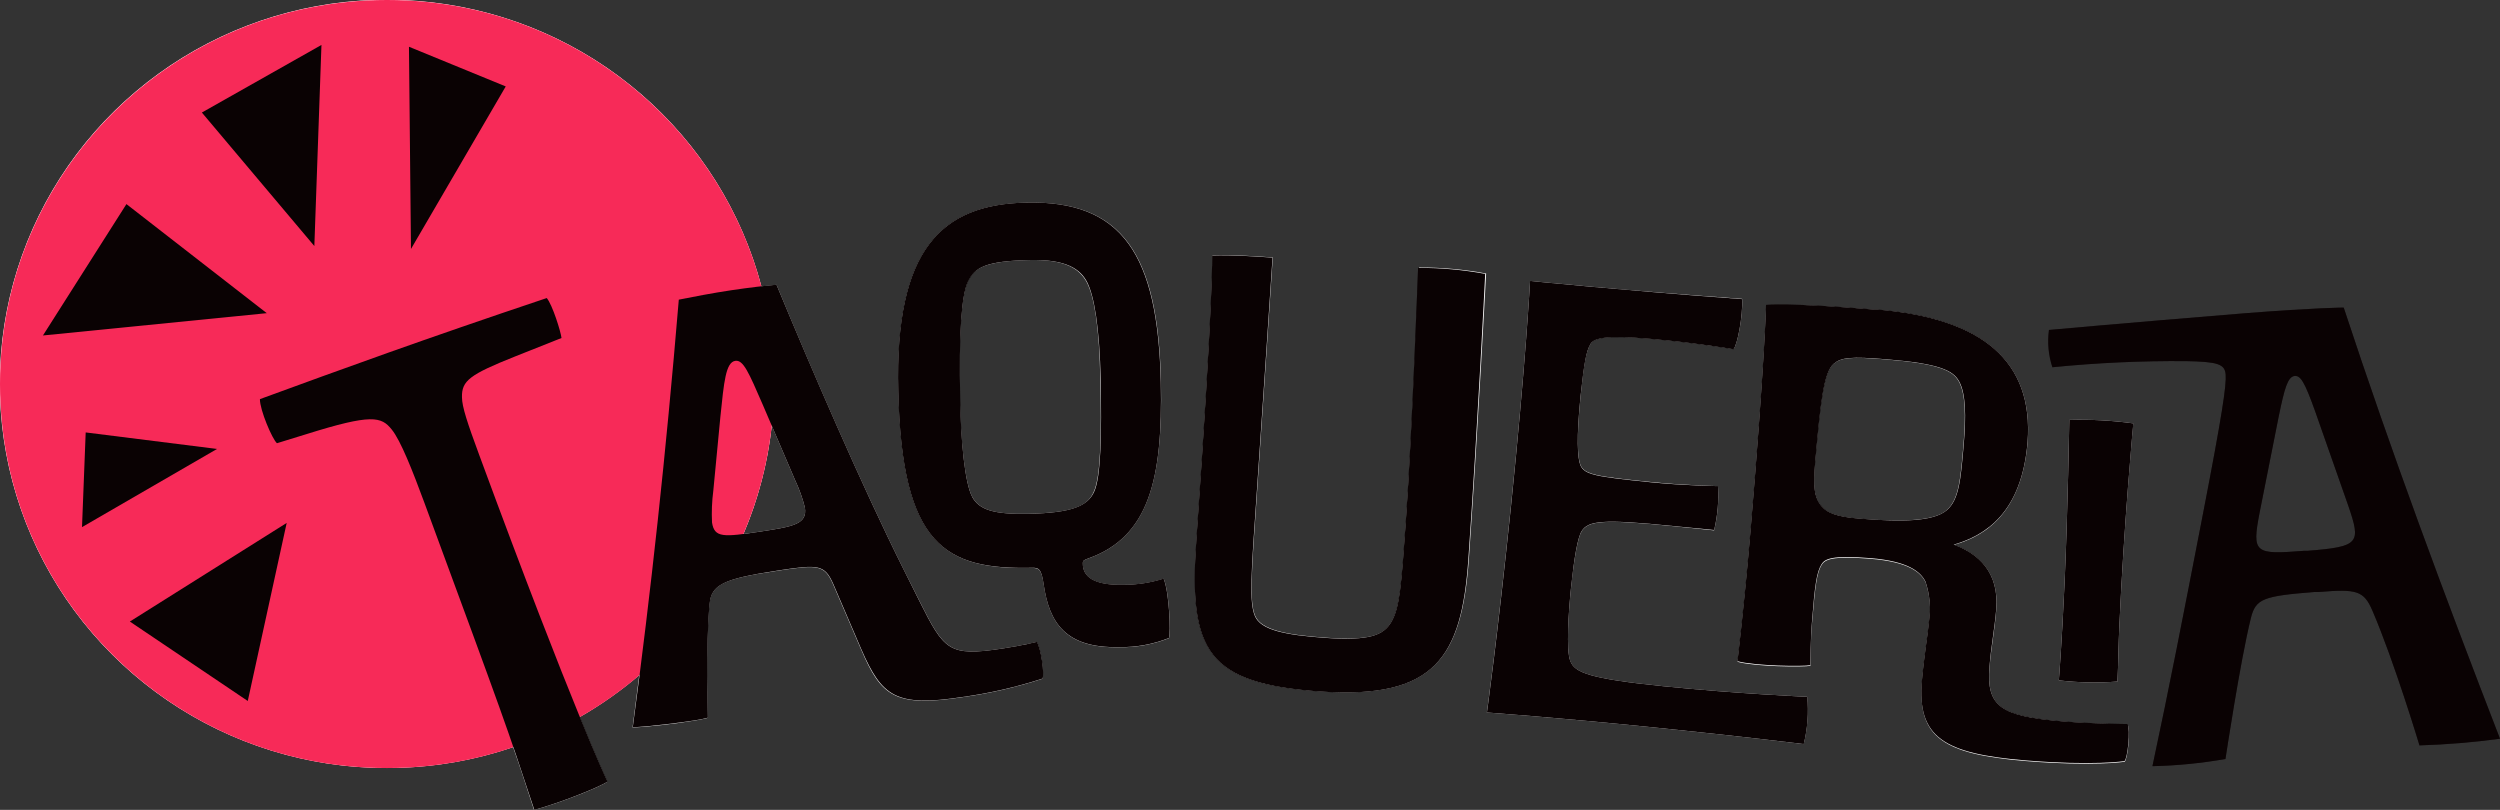 <svg width="213" height="69" viewBox="0 0 213 69" fill="none" xmlns="http://www.w3.org/2000/svg">
<rect x="0" y="0" width="213" height="69" fill="#333333" stroke="none"/>
<g clip-path="url(#clip0_2_762)">
<path d="M32.974 65.437C51.185 65.437 65.948 50.788 65.948 32.718C65.948 14.649 51.185 0 32.974 0C14.763 0 0 14.649 0 32.718C0 50.788 14.763 65.437 32.974 65.437Z" fill="#E74B6F"/>
<path d="M45.524 69C43.088 61.624 43.128 61.749 36.158 42.834C35.164 40.139 34.134 37.518 33.374 36.593C32.488 35.487 31.659 35.249 26.118 36.985L23.597 37.762C23.202 37.427 22.133 34.925 22.145 34.006C29.217 31.419 36.021 28.934 46.582 25.394C47.068 25.961 47.788 28.288 47.84 28.798L43.9 30.364C40.018 31.913 39.326 32.435 39.36 33.847C39.36 34.653 39.829 36.054 40.824 38.749C48.886 60.637 51.762 66.589 51.762 66.589C51.224 67.003 47.702 68.415 45.524 69Z" fill="#231F20"/>
<path d="M78.332 51.208C80.453 55.429 80.831 55.957 85.422 55.253C87.137 54.992 88.332 54.686 88.332 54.686C88.71 55.213 89.007 57.523 88.818 57.818C86.6 58.54 84.321 59.065 82.008 59.383C76.291 60.263 75.147 59.327 73.392 55.338L70.996 49.756C70.27 48.116 69.733 48.082 66.462 48.581L66.176 48.627C61.602 49.324 60.602 49.829 60.459 51.463C60.121 54.952 60.31 61.148 60.31 61.148C59.898 61.257 59.48 61.34 59.058 61.397C57.737 61.596 55.433 61.891 53.912 61.965C55.461 50.368 56.725 38.823 57.834 25.53C59.086 25.28 60.744 24.963 62.294 24.73C63.843 24.498 65.29 24.333 66.159 24.259C69.069 31.277 73.398 41.348 77.057 48.655L78.332 51.208ZM64.981 34.466C63.792 31.731 63.329 30.636 62.643 30.744C61.837 30.869 61.682 32.525 61.379 35.487L60.773 41.819C60.656 42.714 60.62 43.617 60.664 44.519C60.87 45.83 61.625 45.767 64.781 45.291L65.067 45.245C67.651 44.848 68.789 44.615 68.578 43.248C68.379 42.449 68.102 41.672 67.749 40.928L64.981 34.466Z" fill="#231F20"/>
<path d="M76.531 33.286C76.222 21.241 80.207 17.4 87.463 17.259C95.594 17.088 98.653 21.638 98.898 32.577C99.076 40.82 97.898 45.745 92.712 47.583C92.363 47.708 92.249 47.764 92.254 47.997C92.254 49.132 93.164 49.881 95.776 49.824C96.918 49.819 98.052 49.641 99.138 49.296C99.624 50.431 99.756 53.948 99.59 54.357C98.25 54.893 96.815 55.157 95.371 55.134C90.722 55.236 89.396 53.012 88.921 49.795C88.721 48.417 88.487 48.36 87.903 48.377C80.619 48.53 76.817 46.596 76.531 33.286ZM82.82 42.318C83.426 43.453 84.713 43.833 87.618 43.776C91.391 43.697 92.655 43.09 93.209 41.926C93.821 40.644 93.861 36.82 93.781 32.407C93.684 27.794 93.209 25.207 92.638 24.067C92.066 22.926 90.854 22.087 87.778 22.155C83.884 22.234 83.026 22.83 82.472 23.993C81.917 25.156 81.694 28.447 81.808 33.921C81.854 37.666 82.22 41.178 82.826 42.318H82.82Z" fill="#231F20"/>
<path d="M112.546 58.924C102.872 58.254 101.254 55.52 101.923 46.056C103.392 25.065 103.272 21.769 103.272 21.769C105.022 21.718 106.703 21.831 108.418 21.95C108.418 21.95 107.412 37.195 107.086 41.807C106.583 48.995 106.423 51.299 106.92 52.49C107.418 53.682 109.487 54.107 112.964 54.351C116.732 54.606 117.87 54.107 118.533 53.001C119.259 51.775 119.39 49.88 119.774 44.417C120.317 36.656 120.82 22.824 120.82 22.824C122.738 22.815 124.652 22.986 126.538 23.334C126.538 23.334 125.903 36.156 125.102 47.656C124.519 55.991 122.284 59.571 112.546 58.924Z" fill="#231F20"/>
<path d="M133.793 56.331C134.165 57.296 135.394 57.823 141.752 58.47C148.11 59.117 153.977 59.367 153.977 59.367C154.106 60.716 154.006 62.078 153.679 63.395C153.679 63.395 148.373 62.736 140.86 61.971C132.541 61.125 126.686 60.705 126.686 60.705C126.686 60.705 127.544 54.646 128.733 43.18C129.997 30.852 130.363 23.936 130.363 23.936C130.363 23.936 138.396 24.753 148.425 25.485C148.511 26.886 148.013 29.456 147.693 29.757C147.693 29.757 145.051 29.314 142.158 29.019C137.824 28.577 135.955 28.617 135.537 29.269C135.12 29.922 134.965 31.067 134.674 33.643C134.291 37.371 134.411 39.01 134.639 39.612C134.965 40.457 135.995 40.616 140.62 41.087C143.513 41.382 146.372 41.416 146.372 41.416C146.45 42.671 146.34 43.931 146.046 45.155L142.57 44.82C136.503 44.202 135.32 44.372 134.76 45.245C134.411 45.813 134.119 47.515 133.85 50.079C133.645 52.082 133.416 55.423 133.793 56.331Z" fill="#231F20"/>
<path d="M159.654 26.37H159.94C168.917 27.113 173.268 30.772 172.748 37.671C172.239 43.702 169.163 45.614 166.458 46.403C168.551 47.157 170.341 48.751 170.078 51.911C169.935 53.614 169.637 55.055 169.506 56.779C169.214 60.223 170.489 61.023 175.698 61.454C178.305 61.67 181.273 61.687 181.273 61.687C181.519 62.254 181.273 64.575 181.01 64.847C181.01 64.847 178.351 65.261 172.559 64.784C165.618 64.217 163.342 62.804 163.742 58.039C163.937 55.769 164.257 54.028 164.354 52.882C164.516 51.765 164.412 50.627 164.051 49.557C163.651 48.717 162.565 47.815 159.38 47.554C156.024 47.276 155.469 47.634 155.194 48.071C154.789 48.734 154.623 49.773 154.383 52.921C154.257 54.357 154.24 56.672 154.24 56.672C153.668 56.796 149.454 56.74 148.03 56.331C148.03 56.331 148.602 51.577 149.088 45.835L149.139 45.268C150.346 30.909 150.466 25.978 150.466 25.978C150.466 25.978 152.416 25.768 159.654 26.37ZM165.852 43.481C166.916 42.59 167.059 40.865 167.316 37.807C167.51 35.538 167.505 33.484 166.893 32.452C166.384 31.544 165.149 30.977 160.809 30.619C157.624 30.352 156.858 30.466 156.235 30.994C155.36 31.726 155.092 34.483 154.657 39.362C154.491 41.376 154.526 42.358 155.229 43.169C155.652 43.668 156.498 44.026 158.236 44.167C162.09 44.502 164.72 44.428 165.852 43.481Z" fill="#231F20"/>
<path d="M180.564 53.404C180.495 54.839 180.484 56.456 180.409 58.067C178.744 58.199 177.07 58.165 175.412 57.965C175.412 57.965 175.658 55.089 175.904 49.62C176.178 43.572 176.304 35.776 176.304 35.776C178.127 35.724 179.952 35.823 181.759 36.072C181.759 36.072 180.953 44.65 180.564 53.404Z" fill="#231F20"/>
<path d="M174.572 28.112C174.572 28.112 180.804 27.544 191.284 26.688C197.271 26.217 199.684 26.205 199.684 26.205C203.749 38.556 208.26 50.697 213 62.941C210.724 63.248 208.434 63.437 206.139 63.508C206.139 63.508 204 56.382 202.136 52.042C201.393 50.306 200.781 50.175 197.562 50.437H197.202C192.834 50.782 192.188 51.004 191.776 52.655C190.867 56.314 189.609 64.665 189.609 64.665C187.554 65.027 185.475 65.232 183.388 65.278C184.881 58.288 185.944 52.797 187.648 44.014C189.352 35.232 189.701 32.792 189.626 31.901C189.552 31.011 188.94 30.818 186.224 30.767C182.431 30.738 178.638 30.912 174.863 31.289C174.528 30.265 174.428 29.179 174.572 28.112V28.112ZM197.259 35.067C196.327 32.446 195.99 31.998 195.51 32.032C194.909 32.083 194.635 33.121 194.155 35.436L192.525 43.64C191.845 47.157 192.091 47.259 196.287 46.93H196.585C201.073 46.578 201.159 46.272 200.067 43.067L197.259 35.067Z" fill="#231F20"/>
<path d="M17.199 9.588L26.782 20.963L27.388 3.829L17.199 9.588Z" fill="#231F20"/>
<path d="M10.772 17.389L22.728 26.682L3.659 28.582L10.772 17.389Z" fill="#231F20"/>
<path d="M35.015 21.213L34.843 3.983L43.088 7.364L35.015 21.213Z" fill="#231F20"/>
<path d="M21.11 59.724L11.064 52.956L24.426 44.553L21.11 59.724Z" fill="#231F20"/>
<path d="M7.301 36.843L18.491 38.25L6.987 44.911L7.301 36.843Z" fill="#231F20"/>
<path d="M85.428 55.253C80.853 55.957 80.459 55.429 78.338 51.208L77.057 48.661C73.398 41.348 69.052 31.277 66.159 24.265C65.816 24.293 65.359 24.339 64.867 24.395C63.184 18.033 59.607 12.321 54.604 8.006C49.6 3.69 43.403 0.97 36.819 0.201C30.235 -0.568 23.57 0.649 17.693 3.695C11.817 6.74 7.002 11.471 3.875 17.272C0.749 23.073 -0.543 29.674 0.168 36.214C0.878 42.755 3.558 48.931 7.859 53.937C12.159 58.944 17.88 62.548 24.275 64.281C30.671 66.013 37.444 65.793 43.712 63.65C44.283 65.238 44.764 66.782 45.501 69.006C47.68 68.438 51.219 67.008 51.739 66.606C51.739 66.606 51.042 65.159 49.372 61.091C51.18 60.058 52.886 58.858 54.466 57.506C54.28 59 54.089 60.492 53.895 61.982C55.416 61.925 57.72 61.63 59.041 61.414C59.463 61.357 59.881 61.274 60.293 61.165C60.293 61.165 60.104 54.969 60.441 51.48C60.596 49.824 61.585 49.319 66.159 48.644L66.445 48.598C69.715 48.099 70.253 48.133 70.979 49.773L73.375 55.355C75.09 59.327 76.234 60.28 81.991 59.401C84.304 59.082 86.583 58.558 88.801 57.835C88.99 57.517 88.692 55.23 88.315 54.703C88.338 54.692 87.154 54.992 85.428 55.253ZM65.067 45.245L64.781 45.291C64.209 45.376 63.758 45.438 63.34 45.495C64.596 42.552 65.409 39.442 65.753 36.264L67.749 40.928C68.102 41.672 68.379 42.45 68.578 43.248C68.789 44.616 67.651 44.848 65.067 45.245Z" fill="white"/>
<path d="M95.765 49.83C93.152 49.886 92.266 49.154 92.243 48.003C92.243 47.77 92.352 47.713 92.7 47.589C97.886 45.75 99.064 40.849 98.915 32.582C98.681 21.638 95.622 17.088 87.48 17.264C80.225 17.417 76.239 21.236 76.548 33.291C76.834 46.601 80.653 48.536 87.909 48.389C88.481 48.389 88.727 48.428 88.927 49.807C89.401 53.024 90.728 55.248 95.376 55.145C96.821 55.169 98.256 54.904 99.596 54.368C99.762 53.96 99.63 50.448 99.144 49.308C98.051 49.652 96.912 49.828 95.765 49.83V49.83ZM87.623 43.776C84.719 43.833 83.432 43.458 82.826 42.318C82.22 41.178 81.854 37.666 81.774 33.921C81.66 28.447 81.94 25.099 82.437 23.993C82.935 22.887 83.85 22.234 87.743 22.155C90.819 22.087 92.003 22.926 92.603 24.067C93.204 25.207 93.672 27.794 93.747 32.407C93.844 36.843 93.804 40.644 93.175 41.926C92.66 43.118 91.397 43.685 87.623 43.776Z" fill="white"/>
<path d="M119.796 44.4C119.413 49.864 119.282 51.776 118.556 52.984C117.892 54.119 116.755 54.59 112.987 54.334C109.51 54.09 107.446 53.659 106.943 52.473C106.44 51.288 106.606 48.978 107.109 41.79C107.435 37.195 108.441 21.933 108.441 21.933C106.726 21.814 105.011 21.701 103.295 21.752C103.295 21.752 103.415 25.054 101.946 46.04C101.277 55.526 102.895 58.237 112.569 58.907C122.244 59.576 124.542 55.974 125.148 47.64C125.949 36.14 126.618 23.301 126.618 23.301C124.732 22.952 122.818 22.781 120.9 22.79C120.9 22.79 120.34 36.639 119.796 44.4Z" fill="white"/>
<path d="M141.747 58.47C135.388 57.823 134.159 57.296 133.788 56.331C133.416 55.367 133.645 52.082 133.85 50.09C134.119 47.509 134.422 45.801 134.76 45.257C135.331 44.383 136.503 44.213 142.57 44.831L146.04 45.189C146.339 43.954 146.451 42.683 146.372 41.416C146.372 41.416 143.513 41.359 140.626 41.064C136 40.593 134.971 40.434 134.645 39.589C134.416 38.988 134.296 37.348 134.679 33.62C134.948 31.045 135.12 29.904 135.543 29.246C135.966 28.588 137.83 28.554 142.164 28.997C145.057 29.292 147.699 29.734 147.699 29.734C148.019 29.417 148.516 26.863 148.43 25.462C138.396 24.753 130.363 23.936 130.363 23.936C130.363 23.936 129.997 30.852 128.727 43.18C127.538 54.646 126.68 60.705 126.68 60.705C126.68 60.705 132.535 61.125 140.855 61.971C148.368 62.736 153.674 63.395 153.674 63.395C154 62.078 154.101 60.716 153.971 59.367C153.971 59.367 148.087 59.117 141.747 58.47Z" fill="white"/>
<path d="M175.704 61.477C170.495 61.046 169.22 60.246 169.512 56.802C169.654 55.1 169.952 53.653 170.083 51.934C170.346 48.774 168.557 47.18 166.464 46.425C169.151 45.665 172.227 43.725 172.753 37.694C173.274 30.795 168.923 27.136 159.946 26.393H159.66C152.421 25.791 150.477 26.035 150.477 26.035C150.477 26.035 150.357 30.943 149.151 45.325L149.099 45.892C148.619 51.634 148.042 56.388 148.042 56.388C149.465 56.797 153.656 56.853 154.251 56.728C154.251 56.728 154.251 54.414 154.394 52.978C154.657 49.818 154.8 48.791 155.206 48.127C155.48 47.691 156.035 47.333 159.391 47.611C162.576 47.872 163.662 48.746 164.063 49.614C164.424 50.684 164.528 51.822 164.366 52.939C164.268 54.073 163.948 55.775 163.754 58.096C163.354 62.861 165.629 64.263 172.57 64.841C178.362 65.318 181.021 64.904 181.021 64.904C181.278 64.632 181.53 62.339 181.284 61.744C181.278 61.71 178.311 61.693 175.704 61.477ZM158.213 44.179C156.498 44.037 155.629 43.68 155.206 43.18C154.52 42.369 154.485 41.388 154.634 39.373C155.046 34.494 155.337 31.737 156.212 31.005C156.841 30.478 157.607 30.364 160.786 30.631C165.126 30.988 166.361 31.555 166.87 32.463C167.482 33.496 167.487 35.521 167.293 37.819C167.036 40.866 166.893 42.59 165.829 43.492C164.766 44.394 162.09 44.502 158.213 44.179Z" fill="white"/>
<path d="M176.304 35.776C176.304 35.776 176.178 43.572 175.904 49.619C175.658 55.089 175.412 57.965 175.412 57.965C177.07 58.165 178.744 58.199 180.409 58.067C180.484 56.456 180.495 54.839 180.564 53.404C180.953 44.65 181.753 36.071 181.753 36.071C179.948 35.823 178.126 35.724 176.304 35.776V35.776Z" fill="white"/>
<path d="M32.974 65.437C51.185 65.437 65.948 50.788 65.948 32.718C65.948 14.649 51.185 0 32.974 0C14.763 0 0 14.649 0 32.718C0 50.788 14.763 65.437 32.974 65.437Z" fill="#F72A58"/>
<path d="M45.524 69C43.088 61.624 43.128 61.749 36.158 42.834C35.164 40.139 34.134 37.518 33.374 36.593C32.488 35.487 31.659 35.249 26.118 36.985L23.597 37.762C23.202 37.427 22.133 34.925 22.145 34.006C29.217 31.419 36.021 28.934 46.582 25.394C47.068 25.961 47.788 28.288 47.84 28.798L43.9 30.364C40.018 31.913 39.326 32.435 39.36 33.847C39.36 34.653 39.829 36.054 40.824 38.749C48.886 60.637 51.762 66.589 51.762 66.589C51.224 67.003 47.702 68.415 45.524 69Z" fill="#0A0203"/>
<path d="M78.332 51.208C80.453 55.429 80.831 55.957 85.422 55.253C87.137 54.992 88.332 54.686 88.332 54.686C88.71 55.213 89.007 57.523 88.818 57.818C86.6 58.54 84.321 59.065 82.008 59.383C76.291 60.263 75.147 59.327 73.392 55.338L70.996 49.756C70.27 48.116 69.733 48.082 66.462 48.581L66.176 48.627C61.602 49.324 60.602 49.829 60.459 51.463C60.121 54.952 60.31 61.148 60.31 61.148C59.898 61.257 59.48 61.34 59.058 61.397C57.737 61.596 55.433 61.891 53.912 61.965C55.461 50.368 56.725 38.823 57.834 25.53C59.086 25.28 60.744 24.963 62.294 24.73C63.843 24.498 65.29 24.333 66.159 24.259C69.069 31.277 73.398 41.348 77.057 48.655L78.332 51.208ZM64.981 34.466C63.792 31.731 63.329 30.636 62.643 30.744C61.837 30.869 61.682 32.525 61.379 35.487L60.773 41.819C60.656 42.714 60.62 43.617 60.664 44.519C60.87 45.83 61.625 45.767 64.781 45.291L65.067 45.245C67.651 44.848 68.789 44.615 68.578 43.248C68.379 42.449 68.102 41.672 67.749 40.928L64.981 34.466Z" fill="#0A0203"/>
<path d="M76.531 33.286C76.222 21.241 80.207 17.4 87.463 17.259C95.594 17.088 98.653 21.638 98.898 32.577C99.076 40.82 97.898 45.745 92.712 47.583C92.363 47.708 92.249 47.764 92.254 47.997C92.254 49.132 93.164 49.881 95.776 49.824C96.918 49.819 98.052 49.641 99.138 49.296C99.624 50.431 99.756 53.948 99.59 54.357C98.25 54.893 96.815 55.157 95.371 55.134C90.722 55.236 89.396 53.012 88.921 49.795C88.721 48.417 88.487 48.36 87.903 48.377C80.619 48.53 76.817 46.596 76.531 33.286ZM82.82 42.318C83.426 43.453 84.713 43.833 87.618 43.776C91.391 43.697 92.655 43.09 93.209 41.926C93.821 40.644 93.861 36.82 93.781 32.407C93.684 27.794 93.209 25.207 92.638 24.067C92.066 22.926 90.854 22.087 87.778 22.155C83.884 22.234 83.026 22.83 82.472 23.993C81.917 25.156 81.694 28.447 81.808 33.921C81.854 37.666 82.22 41.178 82.826 42.318H82.82Z" fill="#0A0203"/>
<path d="M112.546 58.924C102.872 58.254 101.254 55.52 101.923 46.056C103.392 25.065 103.272 21.769 103.272 21.769C105.022 21.718 106.703 21.831 108.418 21.95C108.418 21.95 107.412 37.195 107.086 41.807C106.583 48.995 106.423 51.299 106.92 52.49C107.418 53.682 109.487 54.107 112.964 54.351C116.732 54.606 117.87 54.107 118.533 53.001C119.259 51.775 119.39 49.88 119.774 44.417C120.317 36.656 120.82 22.824 120.82 22.824C122.738 22.815 124.652 22.986 126.538 23.334C126.538 23.334 125.903 36.156 125.102 47.656C124.519 55.991 122.284 59.571 112.546 58.924Z" fill="#0A0203"/>
<path d="M133.793 56.331C134.165 57.296 135.394 57.823 141.752 58.47C148.11 59.117 153.977 59.367 153.977 59.367C154.106 60.716 154.006 62.078 153.679 63.395C153.679 63.395 148.373 62.736 140.86 61.971C132.541 61.125 126.686 60.705 126.686 60.705C126.686 60.705 127.544 54.646 128.733 43.18C129.997 30.852 130.363 23.936 130.363 23.936C130.363 23.936 138.396 24.753 148.425 25.485C148.511 26.886 148.013 29.456 147.693 29.757C147.693 29.757 145.051 29.314 142.158 29.019C137.824 28.577 135.955 28.617 135.537 29.269C135.12 29.922 134.965 31.067 134.674 33.643C134.291 37.371 134.411 39.01 134.639 39.612C134.965 40.457 135.995 40.616 140.62 41.087C143.513 41.382 146.372 41.416 146.372 41.416C146.45 42.671 146.34 43.931 146.046 45.155L142.57 44.82C136.503 44.202 135.32 44.372 134.76 45.245C134.411 45.813 134.119 47.515 133.85 50.079C133.645 52.082 133.416 55.423 133.793 56.331Z" fill="#0A0203"/>
<path d="M159.654 26.37H159.94C168.917 27.113 173.268 30.772 172.748 37.671C172.239 43.702 169.163 45.614 166.458 46.403C168.551 47.157 170.341 48.751 170.078 51.911C169.935 53.614 169.637 55.055 169.506 56.779C169.214 60.223 170.489 61.023 175.698 61.454C178.305 61.67 181.273 61.687 181.273 61.687C181.519 62.254 181.273 64.575 181.01 64.847C181.01 64.847 178.351 65.261 172.559 64.784C165.618 64.217 163.342 62.804 163.742 58.039C163.937 55.769 164.257 54.028 164.354 52.882C164.516 51.765 164.412 50.627 164.051 49.557C163.651 48.717 162.565 47.815 159.38 47.554C156.024 47.276 155.469 47.634 155.194 48.071C154.789 48.734 154.623 49.773 154.383 52.921C154.257 54.357 154.24 56.672 154.24 56.672C153.668 56.796 149.454 56.74 148.03 56.331C148.03 56.331 148.602 51.577 149.088 45.835L149.139 45.268C150.346 30.909 150.466 25.978 150.466 25.978C150.466 25.978 152.416 25.768 159.654 26.37ZM165.852 43.481C166.916 42.59 167.059 40.865 167.316 37.807C167.51 35.538 167.505 33.484 166.893 32.452C166.384 31.544 165.149 30.977 160.809 30.619C157.624 30.352 156.858 30.466 156.235 30.994C155.36 31.726 155.092 34.483 154.657 39.362C154.491 41.376 154.526 42.358 155.229 43.169C155.652 43.668 156.498 44.026 158.236 44.167C162.09 44.502 164.72 44.428 165.852 43.481Z" fill="#0A0203"/>
<path d="M180.564 53.404C180.495 54.839 180.484 56.456 180.409 58.067C178.744 58.199 177.07 58.165 175.412 57.965C175.412 57.965 175.658 55.089 175.904 49.62C176.178 43.572 176.304 35.776 176.304 35.776C178.127 35.724 179.952 35.823 181.759 36.072C181.759 36.072 180.953 44.65 180.564 53.404Z" fill="#0A0203"/>
<path d="M174.572 28.112C174.572 28.112 180.804 27.544 191.284 26.688C197.271 26.217 199.684 26.205 199.684 26.205C203.749 38.556 208.26 50.697 213 62.941C210.724 63.248 208.434 63.437 206.139 63.508C206.139 63.508 204 56.382 202.136 52.042C201.393 50.306 200.781 50.175 197.562 50.437H197.202C192.834 50.782 192.188 51.004 191.776 52.655C190.867 56.314 189.609 64.665 189.609 64.665C187.554 65.027 185.475 65.232 183.388 65.278C184.881 58.288 185.944 52.797 187.648 44.014C189.352 35.232 189.701 32.792 189.626 31.901C189.552 31.011 188.94 30.818 186.224 30.767C182.431 30.738 178.638 30.912 174.863 31.289C174.528 30.265 174.428 29.179 174.572 28.112V28.112ZM197.259 35.067C196.327 32.446 195.99 31.998 195.51 32.032C194.909 32.083 194.635 33.121 194.155 35.436L192.525 43.64C191.845 47.157 192.091 47.259 196.287 46.93H196.585C201.073 46.578 201.159 46.272 200.067 43.067L197.259 35.067Z" fill="#0A0203"/>
<path d="M17.199 9.588L26.782 20.963L27.388 3.829L17.199 9.588Z" fill="#0A0203"/>
<path d="M10.772 17.389L22.728 26.682L3.659 28.582L10.772 17.389Z" fill="#0A0203"/>
<path d="M35.015 21.213L34.843 3.983L43.088 7.364L35.015 21.213Z" fill="#0A0203"/>
<path d="M21.11 59.724L11.064 52.956L24.426 44.553L21.11 59.724Z" fill="#0A0203"/>
<path d="M7.301 36.843L18.491 38.25L6.987 44.911L7.301 36.843Z" fill="#0A0203"/>
</g>
<defs>
<clipPath id="clip0_2_762">
<rect width="213" height="69" fill="white"/>
</clipPath>
</defs>
</svg>
